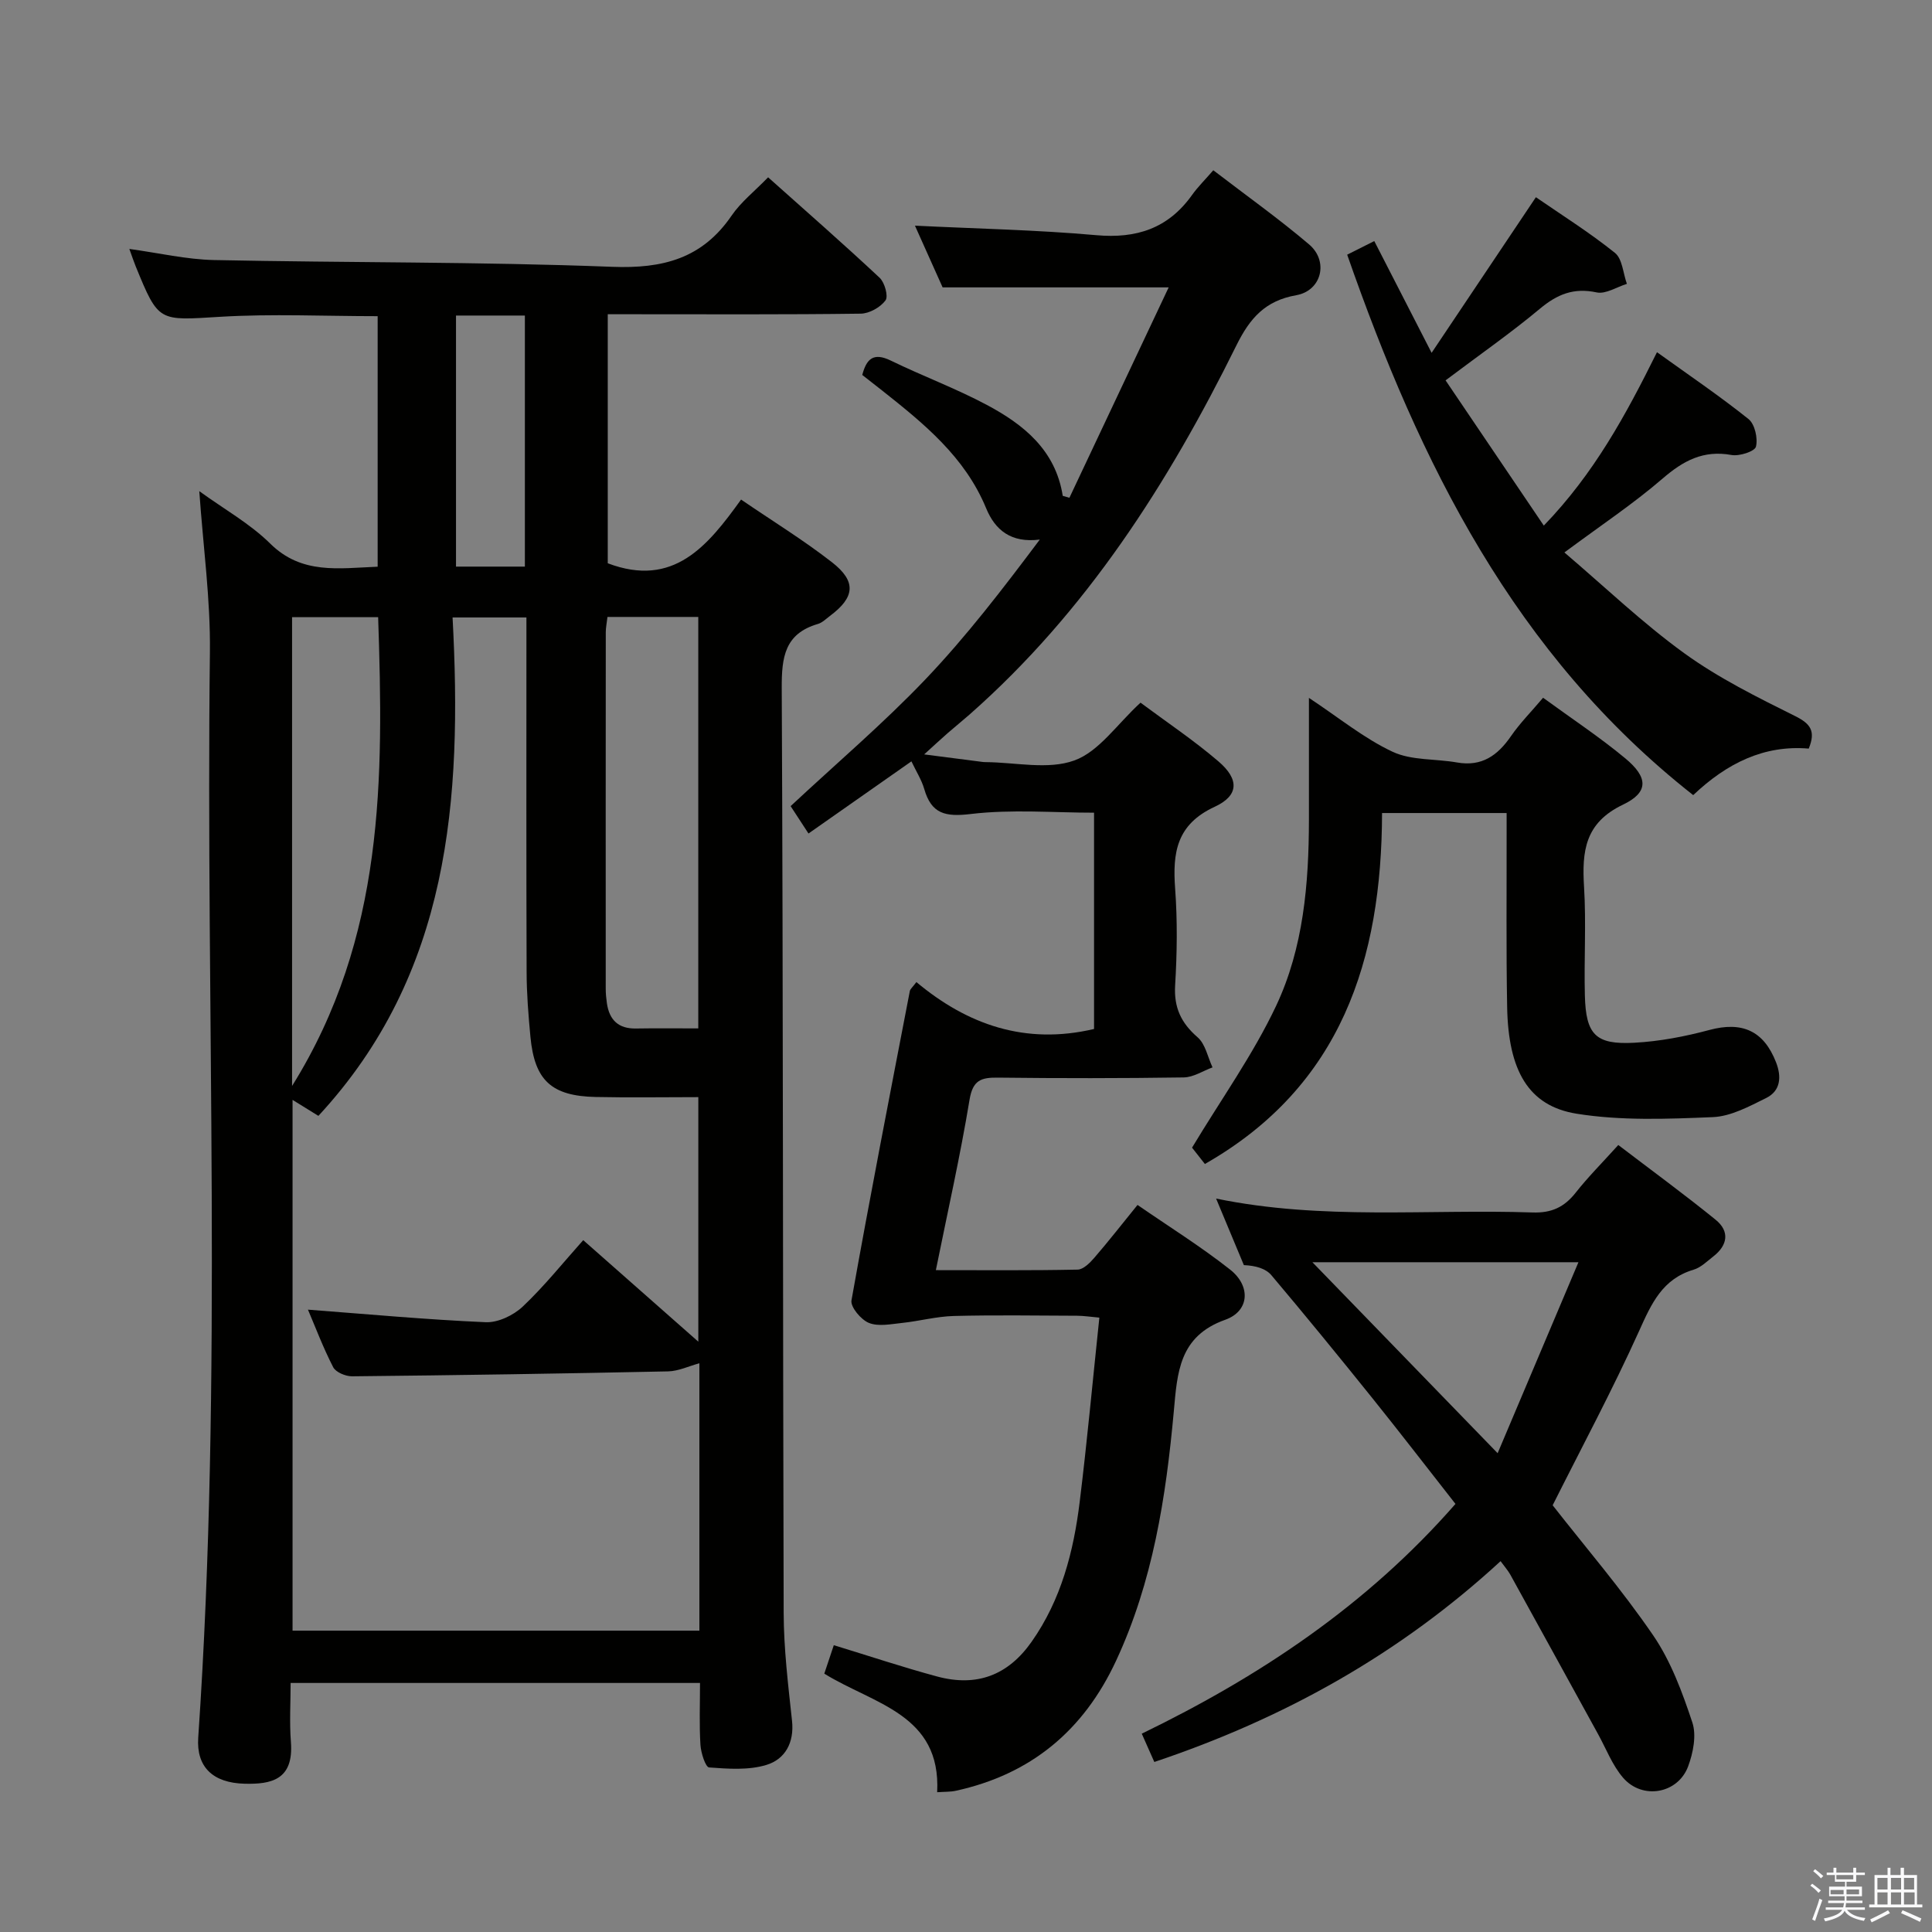 <svg enable-background="new 0 0 400 400" viewBox="0 0 400 400" xmlns="http://www.w3.org/2000/svg"><rect x="0" y="0" width="400" height="400" fill="#808080" stroke="none"/><path d="m374.8 390.4.4-.4c.7.5 1.3 1 1.8 1.4l-.5.5c-.5-.6-1.1-1.1-1.7-1.5zm1 7.3-.6-.3c.5-1.4 1.1-2.8 1.5-4.3.2.1.4.2.6.3-.5 1.3-1 2.8-1.5 4.3zm-.4-10.3.4-.4c.4.3 1 .8 1.7 1.4l-.5.5c-.4-.5-1-1-1.6-1.5zm2.5.3h1.7v-1h.6v1h3.5v-1h.6v1h1.8v.5h-1.8v1.4h-2v1h3.2v2h-3.2v.9h3.3v.5h-3.4c0 .3-.1.6-.1.9h4v.5h-3.7c.7.9 1.9 1.5 3.8 1.7-.1.2-.2.4-.3.6-2.1-.4-3.5-1.1-4-2.1-.4 1-1.8 1.7-4 2.2-.1-.2-.2-.4-.3-.6 2.1-.4 3.4-1 3.8-1.8h-3.4v-.5h3.6c.1-.3.1-.6.2-.9h-3.3v-.5h3.4c0-.3 0-.6 0-.9h-3.2v-2h3.3v-1h-2.1v-1.4h-1.7v-.5zm1.1 3.5v1h2.7c0-.3 0-.4 0-.4 0-.1 0-.2 0-.2 0-.1 0-.2 0-.3h-2.7zm1.2-3v.9h3.5v-.9zm4.7 3h-2.6v.6.4h2.6z" fill="#fafafb"/><path d="m393.6 386.7h.6v1.5h2.7v6.1h1.1v.6h-11v-.6h1.1v-6.1h2.7v-1.5h.6v1.5h2.1v-1.5zm-2.7 8.8.4.6c-1.2.6-2.5 1.3-3.8 1.9-.1-.2-.2-.4-.3-.6 1.2-.6 2.5-1.2 3.7-1.9zm-2.2-6.7v2.4h2.1v-2.4zm0 3v2.5h2.1v-2.5zm2.8-3v2.4h2.1v-2.4zm0 3v2.5h2.1v-2.5zm6 6.1c-1.4-.7-2.7-1.3-3.9-1.8l.3-.6c1.5.6 2.7 1.2 3.9 1.7zm-1.2-9.1h-2.1v2.4h2.1zm-2.1 3v2.5h2.2v-2.5z" fill="#fafafb"/><g fill="#010100"><path d="m41.26 101.69c5.17 3.75 10.5 6.72 14.68 10.85 6.53 6.45 14.15 5.11 22.25 4.79 0-17.39 0-34.6 0-51.87-11.04 0-21.86-.52-32.61.13-12.74.77-12.72 1.21-17.47-10.41-.43-1.05-.78-2.12-1.33-3.64 6.13.84 11.83 2.18 17.55 2.3 27.46.57 54.95.34 82.39 1.4 10.53.41 18.67-1.71 24.75-10.6 1.93-2.82 4.76-5.04 7.56-7.93 7.86 7.02 15.59 13.78 23.09 20.8 1.05.99 1.84 3.84 1.21 4.69-1.06 1.43-3.35 2.72-5.13 2.74-15.66.21-31.32.12-46.99.12-1.66 0-3.31 0-5.38 0v51.56c13.62 5.16 20.7-3.6 27.6-13.19 6.56 4.48 12.94 8.4 18.81 12.97 5.13 3.99 4.76 7.27-.41 11.12-.8.6-1.57 1.39-2.48 1.66-6.89 2.01-7.53 6.87-7.5 13.29.31 63.81.21 127.63.4 191.44.02 7.46.93 14.93 1.73 22.36.49 4.54-1.45 7.96-5.28 9.13-3.7 1.14-7.94.82-11.89.53-.74-.06-1.69-3.01-1.79-4.68-.26-4.13-.09-8.29-.09-12.81-28.21 0-56.1 0-84.76 0 0 4.03-.26 8.15.06 12.22.61 7.86-4.09 8.78-9.61 8.64-6.57-.17-9.99-3.49-9.58-9.52 5.13-74.87 1.52-149.84 2.42-224.76.13-10.89-1.39-21.79-2.2-33.33zm19.31 126.03v109.89h84.23c0-18.86 0-37.33 0-55.36-2.16.58-4.31 1.63-6.49 1.68-21.8.46-43.61.8-65.42 1.02-1.34.01-3.37-.84-3.91-1.89-2.08-4.04-3.69-8.32-5.22-11.91 12.4.94 24.59 2.07 36.8 2.6 2.54.11 5.74-1.42 7.66-3.23 4.45-4.2 8.3-9.03 12.53-13.76 8.6 7.59 16.02 14.13 23.83 21.02 0-17.14 0-33.66 0-50.63-7.31 0-14.28.12-21.25-.03-9.17-.2-12.65-3.44-13.51-12.45-.42-4.46-.78-8.94-.79-13.41-.08-22.66-.04-45.33-.04-67.99 0-1.78 0-3.56 0-5.43-5.25 0-9.96 0-15.29 0 2.01 37.65-.54 73.79-27.78 103.19-1.59-.99-3.23-2-5.35-3.31zm84-14.8c0-28.75 0-56.9 0-85.19-6.43 0-12.49 0-18.8 0-.14 1.25-.35 2.2-.35 3.16-.02 24.61-.02 49.22-.01 73.84 0 .99.1 1.99.24 2.97.5 3.46 2.37 5.31 6.02 5.24 4.16-.07 8.31-.02 12.9-.02zm-84.1-85.14v97.06c19.2-30.78 18.94-63.76 17.82-97.06-6.24 0-11.98 0-17.82 0zm48.2-10.47c0-17.48 0-34.67 0-51.98-4.91 0-9.49 0-14.26 0v51.98z"/><path d="m236.13 145.48c5.3 3.95 10.99 7.75 16.15 12.17 4.28 3.66 4.27 7.05-.78 9.38-7.93 3.66-8.75 9.52-8.2 16.96.49 6.63.4 13.34 0 19.98-.28 4.62 1.22 7.81 4.65 10.79 1.62 1.4 2.1 4.11 3.09 6.23-1.99.73-3.96 2.05-5.96 2.08-12.83.19-25.66.19-38.5.04-3.49-.04-5.18.54-5.85 4.6-1.92 11.62-4.52 23.12-6.97 35.26 10.1 0 19.73.09 29.35-.11 1.17-.02 2.53-1.38 3.44-2.43 2.93-3.39 5.69-6.93 8.96-10.96 6.52 4.5 13.12 8.61 19.19 13.4 4.32 3.41 3.98 8.59-1.02 10.37-9.6 3.41-9.93 10.97-10.66 19.01-1.62 17.74-4.33 35.25-11.97 51.64-6.72 14.41-17.61 23.47-33.16 26.87-1.09.24-2.25.19-3.86.3.84-16.17-13.13-18.21-23.37-24.55.63-1.89 1.27-3.8 1.97-5.89 7.47 2.28 14.38 4.59 21.39 6.48 8.22 2.21 14.69-.25 19.57-7.2 6.1-8.67 8.69-18.65 9.95-28.96 1.54-12.51 2.69-25.07 4.07-38.14-1.79-.16-3.2-.38-4.61-.39-8.5-.03-17-.17-25.5.05-3.59.09-7.14 1.06-10.73 1.44-2.3.24-4.89.79-6.86 0-1.64-.65-3.86-3.3-3.62-4.67 3.81-21.39 7.97-42.71 12.08-64.04.08-.43.56-.79 1.36-1.86 10.55 8.82 22.55 13.06 36.78 9.71 0-14.47 0-29.37 0-44.78-8.38 0-17.05-.74-25.51.27-5.28.63-8.16-.01-9.65-5.19-.54-1.87-1.64-3.58-2.65-5.71-7.1 4.98-13.98 9.8-21.31 14.94-1.4-2.14-2.61-4-3.7-5.67 9.56-8.92 19.21-17.13 27.91-26.25 8.53-8.95 16.09-18.82 23.68-28.94-5.98.76-9.26-1.99-11.11-6.48-4.39-10.65-12.91-17.55-21.55-24.39-1.3-1.03-2.61-2.05-4.1-3.21.88-3.31 2.29-4.74 5.92-2.97 6.55 3.19 13.43 5.74 19.85 9.16 7.64 4.07 14.25 9.36 15.74 18.84.46.13.92.26 1.38.4 6.78-14.37 13.57-28.75 20.55-43.56-16.3 0-31.37 0-46.8 0-1.84-4.11-3.84-8.57-5.73-12.78 12.75.63 25.18.87 37.52 1.97 8.36.75 14.9-1.4 19.82-8.28 1.25-1.75 2.81-3.28 4.43-5.16 7.01 5.37 13.64 10.09 19.83 15.35 4.11 3.49 2.6 9.59-2.65 10.52-6.42 1.13-9.6 4.73-12.4 10.4-14.11 28.54-31.07 55.11-55.24 76.41-1.5 1.32-3.06 2.57-4.56 3.88-1.36 1.19-2.69 2.43-4.84 4.38 4.65.6 8.44 1.09 12.24 1.58.16.02.33.02.5.02 6.17.04 12.9 1.63 18.33-.34 5.11-1.83 8.81-7.46 13.72-11.97z"/><path d="m310.68 323.22c-21.06 19.39-44.99 32.62-71.69 41.58-.81-1.84-1.6-3.6-2.6-5.86 24.58-11.93 46.68-26.68 64.95-47.57-5.76-7.34-11.4-14.67-17.2-21.89-6.88-8.56-13.83-17.07-20.91-25.46-1.15-1.36-3.18-1.98-5.7-2.09-1.83-4.4-3.67-8.79-5.75-13.78 22.04 4.54 43.85 2.14 65.55 2.88 3.91.13 6.54-1.11 8.89-4.09 2.56-3.25 5.5-6.19 8.83-9.88 6.84 5.22 13.64 10.19 20.17 15.49 2.91 2.37 2.5 5.24-.47 7.56-1.31 1.02-2.6 2.32-4.12 2.77-6.45 1.92-8.72 7.01-11.25 12.64-5.52 12.23-11.88 24.09-17.92 36.13 6.71 8.58 14.3 17.41 20.83 26.96 3.66 5.36 6.02 11.77 8.09 18 .89 2.67.17 6.3-.87 9.1-2.12 5.68-9.47 6.97-13.46 2.36-2.22-2.57-3.5-5.97-5.17-9.01-6.07-11.03-12.12-22.07-18.21-33.09-.49-.86-1.17-1.62-1.99-2.75zm-.61-22.35c5.77-13.64 11.15-26.36 16.73-39.54-19.57 0-37.76 0-55.08 0 12.2 12.58 24.67 25.43 38.35 39.54z"/><path d="m249.46 240.99c-1.1-1.4-2.22-2.83-2.66-3.38 6.05-10.06 12.66-19.29 17.42-29.39 5.65-12 6.76-25.25 6.78-38.47.01-8.1 0-16.19 0-25.26 6.24 4.12 11.42 8.39 17.31 11.15 3.93 1.84 8.88 1.43 13.34 2.22 5.13.91 8.42-1.44 11.18-5.45 1.87-2.71 4.23-5.08 6.65-7.95 5.86 4.28 11.68 8.12 17.02 12.55 4.75 3.94 4.88 7.03-.49 9.59-7.9 3.77-8.5 9.68-8.05 17.02.46 7.47-.02 14.99.17 22.48.21 8.12 2.21 10.22 10.23 9.79 5.23-.28 10.5-1.29 15.57-2.65 6.72-1.8 11.23.13 13.79 6.72 1.16 2.99.94 5.89-2.05 7.37-3.51 1.74-7.32 3.81-11.07 3.96-9.39.39-18.98.77-28.19-.71-9.99-1.61-14.13-8.97-14.37-22.04-.22-11.99-.09-23.99-.11-35.98 0-1.3 0-2.6 0-4.23-8.59 0-16.81 0-25.79 0-.08 30.27-8.37 56.53-36.68 72.66z"/><path d="m278.92 52.73c2.23-1.12 3.84-1.93 5.61-2.82 3.76 7.34 7.45 14.52 11.87 23.14 7.55-11.27 14.43-21.54 21.59-32.22 5.32 3.67 11.09 7.29 16.36 11.52 1.55 1.24 1.69 4.23 2.48 6.42-2.1.65-4.39 2.17-6.26 1.77-4.74-1.02-8.16.38-11.75 3.38-5.99 5-12.41 9.47-19.53 14.83 6.64 9.81 13.34 19.72 20.34 30.07 10.4-10.78 16.95-22.83 23.43-35.9 6.51 4.68 12.92 9.02 18.95 13.84 1.31 1.05 1.97 4 1.54 5.72-.25.98-3.44 2.02-5.07 1.72-5.83-1.06-9.98 1.19-14.28 4.9-6.03 5.2-12.71 9.64-20.31 15.28 8.41 7.16 16.19 14.62 24.84 20.88 7.08 5.12 15.06 9.08 22.92 12.99 3.22 1.6 4.31 3.12 2.83 6.74-9.27-.79-16.98 3.05-23.92 9.63-36.99-29.08-56.57-68.73-71.64-111.89z"/></g></svg>